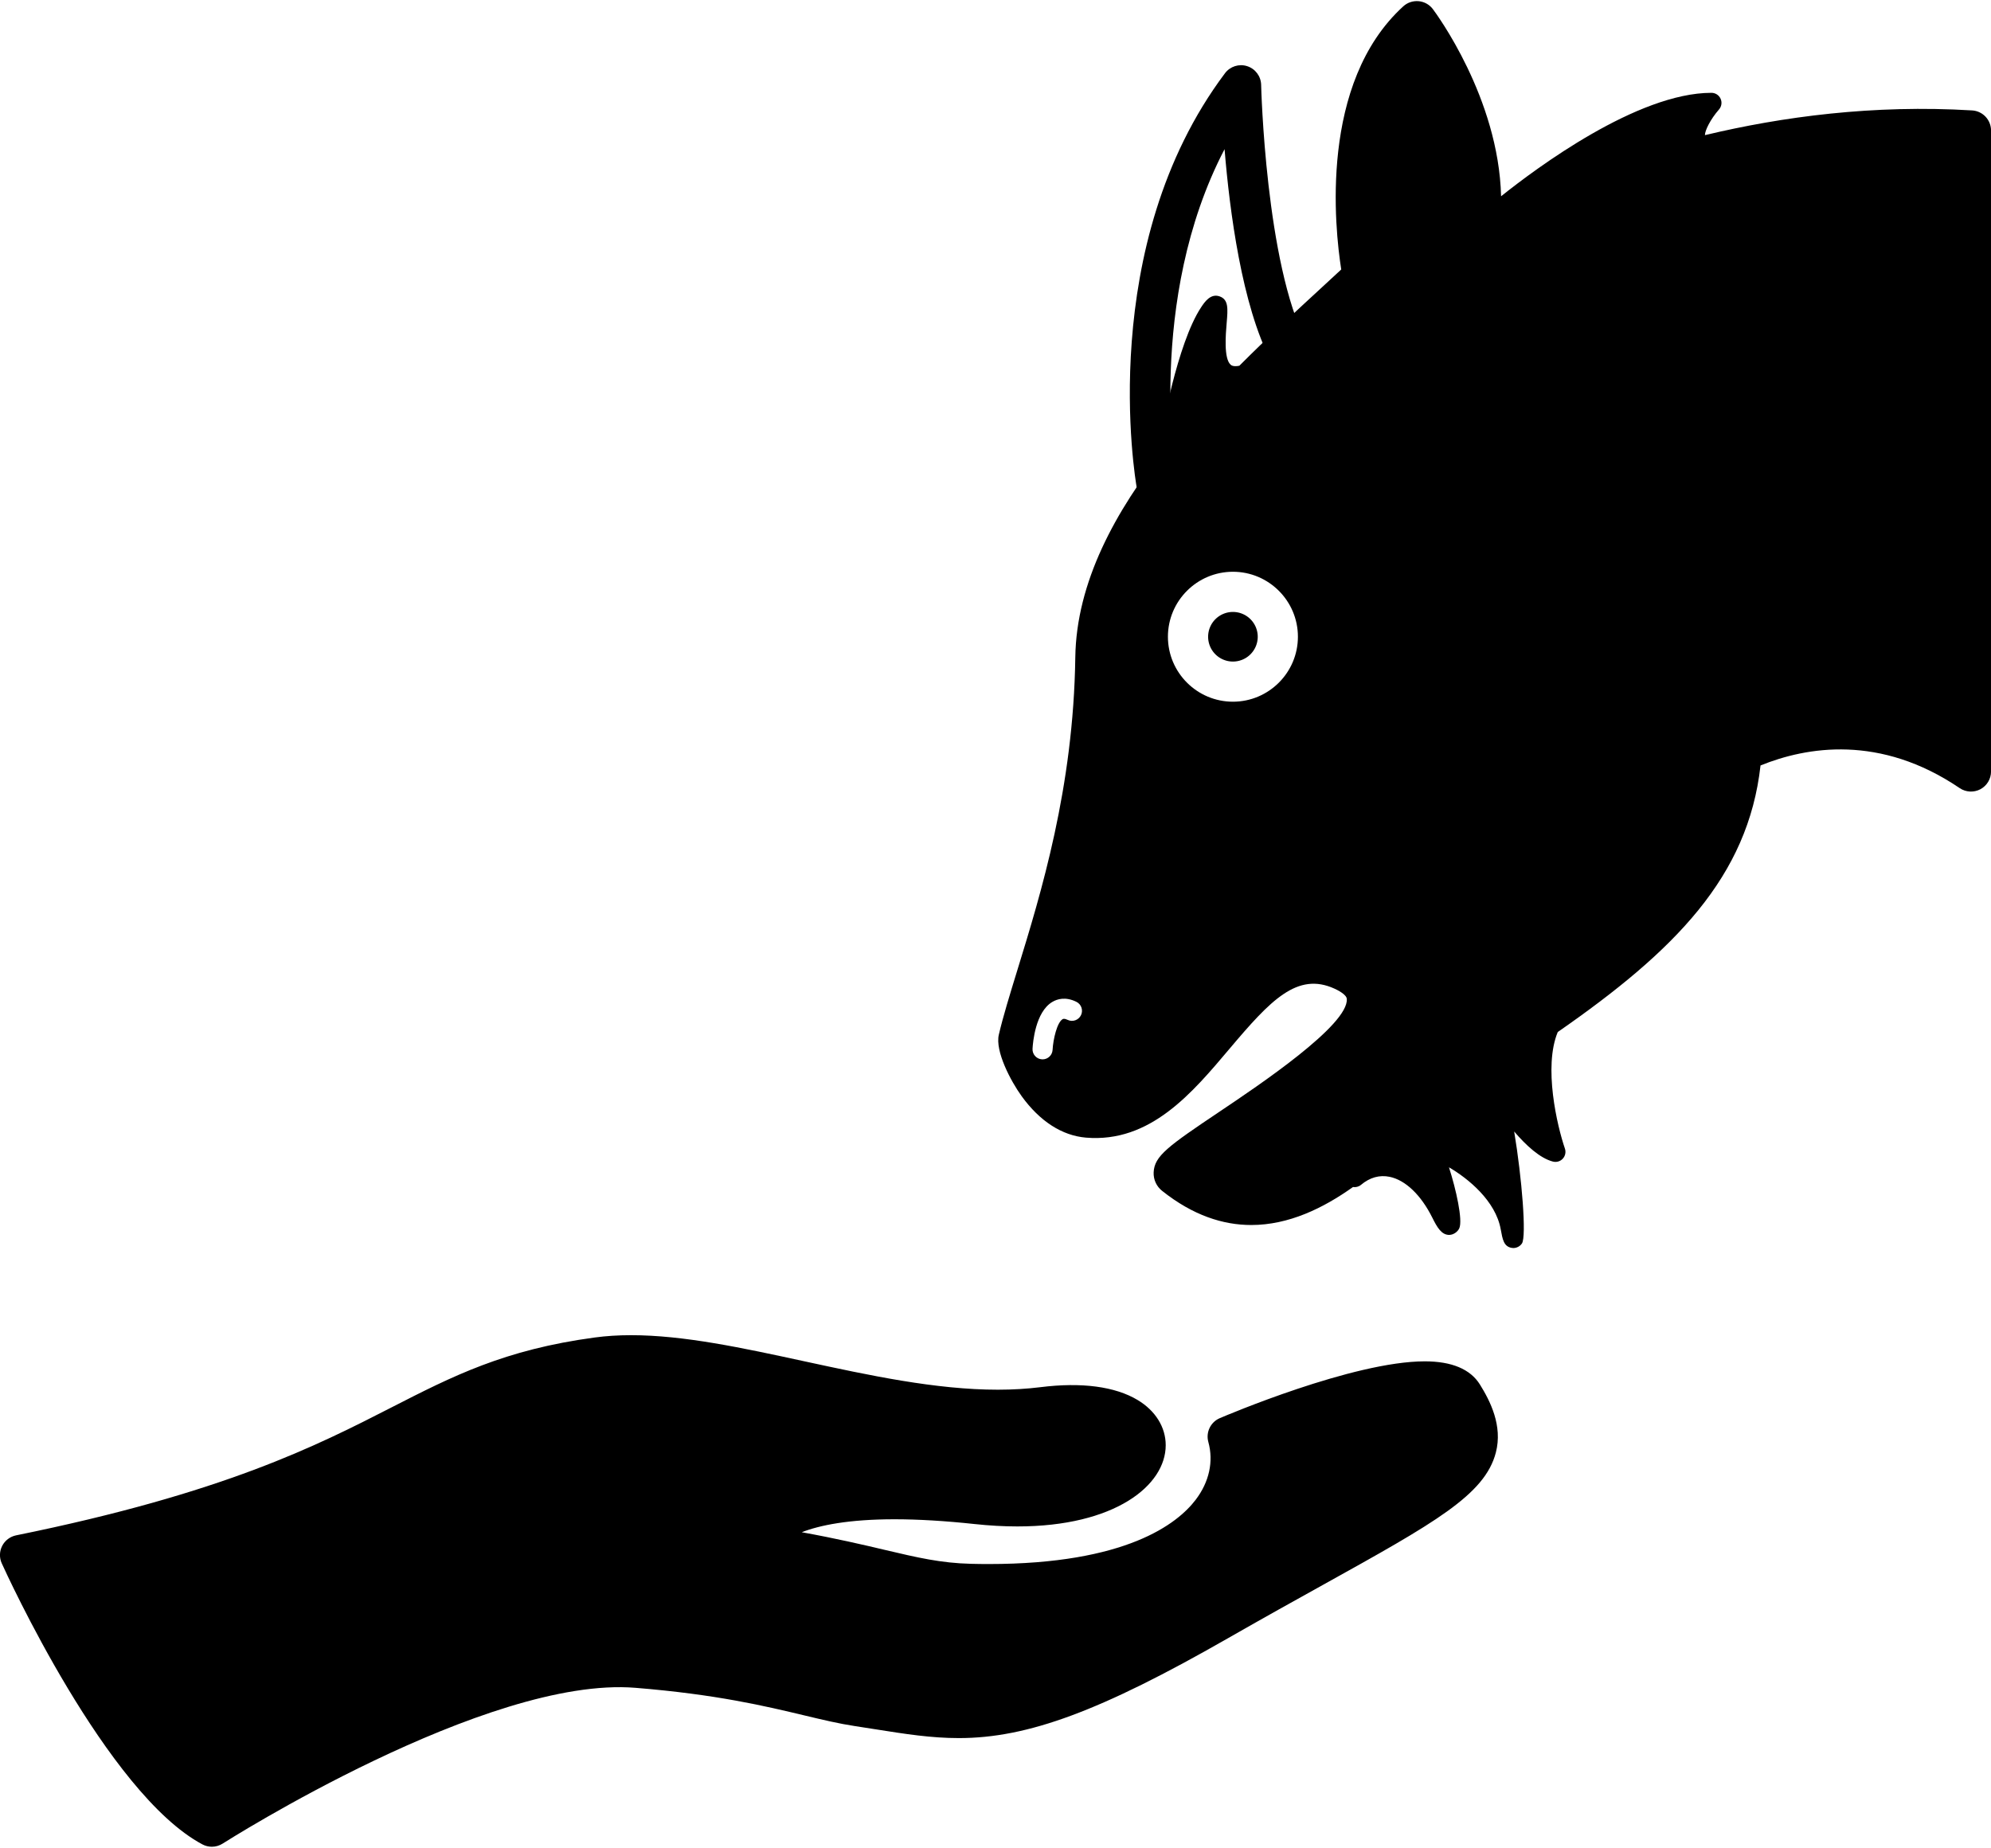 <?xml version="1.0" ?>
<svg xmlns="http://www.w3.org/2000/svg" xmlns:ev="http://www.w3.org/2001/xml-events" xmlns:xlink="http://www.w3.org/1999/xlink" baseProfile="full" enable-background="new 0 0 100 92.725" height="557px" version="1.1" viewBox="0 0 100 92.725" width="600px" x="0px" xml:space="preserve" y="0px">
	<defs/>
	<path d="M 58.089,25.296 C 57.609,25.296 57.184,24.952 57.097,24.463 C 57.009,23.97 55.032,12.284 61.526,3.625 C 61.784,3.281 62.233,3.138 62.641,3.27 C 63.051,3.401 63.332,3.778 63.342,4.208 C 63.344,4.298 63.566,13.19 65.616,17.136 C 65.874,17.63 65.681,18.24 65.187,18.497 C 64.695,18.754 64.083,18.562 63.827,18.067 C 62.378,15.281 61.762,10.577 61.505,7.44 C 57.544,15.035 59.066,24.011 59.083,24.111 C 59.181,24.66 58.813,25.183 58.266,25.28 C 58.206,25.291 58.146,25.296 58.089,25.296"/>
	<path d="M 54.059,50.273 C 53.517,50.009 53.105,50.131 52.856,50.28 C 52.002,50.784 51.877,52.329 51.861,52.634 C 51.845,52.913 52.059,53.151 52.337,53.165 C 52.347,53.166 52.356,53.166 52.365,53.166 C 52.631,53.166 52.853,52.958 52.868,52.689 C 52.896,52.164 53.092,51.312 53.37,51.148 C 53.393,51.134 53.452,51.1 53.622,51.181 C 53.872,51.303 54.174,51.197 54.295,50.946 C 54.416,50.695 54.31,50.393 54.059,50.273" fill="none"/>
	<path d="M 99.052,5.493 C 94.091,5.192 89.507,5.808 85.632,6.735 C 85.63,6.503 85.908,5.938 86.338,5.446 C 86.469,5.297 86.5,5.085 86.418,4.905 C 86.336,4.724 86.157,4.609 85.959,4.609 C 82.24,4.609 77.177,8.38 75.393,9.806 C 75.274,4.866 72.122,0.609 71.966,0.402 C 71.795,0.175 71.536,0.031 71.254,0.005 C 70.964,-0.019 70.69,0.073 70.481,0.264 C 66.256,4.118 67.036,11.386 67.365,13.484 C 67.057,13.771 66.74,14.063 66.416,14.361 C 65.101,15.573 63.663,16.901 62.246,18.322 C 62.244,18.322 62.242,18.322 62.24,18.322 C 61.934,18.38 61.84,18.294 61.808,18.266 C 61.46,17.953 61.562,16.74 61.612,16.156 C 61.671,15.455 61.711,14.993 61.252,14.834 C 60.801,14.677 60.501,15.12 60.325,15.387 C 59.114,17.22 58.34,21.697 58.307,21.886 C 58.27,22.104 58.382,22.309 58.567,22.409 C 55.997,25.643 54.06,29.211 54.008,32.972 C 53.917,39.52 52.288,44.813 51.099,48.678 C 50.715,49.929 50.382,51.007 50.167,51.926 C 49.972,52.755 50.769,54.266 51.318,55.022 C 52.227,56.277 53.341,56.996 54.541,57.098 C 57.781,57.37 59.886,54.847 61.766,52.62 C 63.811,50.197 65.16,48.76 67.029,49.615 C 67.17,49.678 67.627,49.905 67.644,50.127 C 67.75,51.436 63.207,54.482 61.268,55.783 C 58.661,57.532 57.977,58.022 57.943,58.845 C 57.928,59.207 58.085,59.546 58.369,59.773 C 59.919,61.006 61.426,61.488 62.848,61.488 C 64.731,61.487 66.464,60.641 67.955,59.58 C 68.093,59.601 68.238,59.569 68.354,59.473 C 68.802,59.097 69.289,58.962 69.797,59.067 C 70.593,59.233 71.374,59.982 71.942,61.124 C 72.184,61.611 72.402,61.986 72.791,61.986 C 72.796,61.986 72.801,61.986 72.805,61.984 C 73.001,61.98 73.217,61.829 73.295,61.65 C 73.476,61.242 73.134,59.701 72.776,58.589 C 73.738,59.15 75.116,60.269 75.375,61.702 C 75.468,62.217 75.529,62.556 75.908,62.634 C 75.941,62.641 75.974,62.645 76.007,62.645 C 76.178,62.645 76.345,62.558 76.441,62.415 C 76.676,62.061 76.441,59.129 76.051,56.79 C 76.654,57.497 77.348,58.133 77.996,58.301 C 78.178,58.348 78.367,58.292 78.493,58.155 C 78.619,58.018 78.659,57.824 78.599,57.648 C 78.208,56.503 77.513,53.541 78.24,51.793 C 84.13,47.704 87.799,43.995 88.424,38.401 C 90.742,37.461 94.434,36.83 98.427,39.539 C 98.737,39.748 99.135,39.77 99.466,39.596 C 99.796,39.42 100.002,39.077 100.002,38.704 L 100.002,6.5 C 100.0,5.966 99.585,5.525 99.052,5.493 M 54.294,50.946 C 54.173,51.197 53.871,51.303 53.621,51.181 C 53.451,51.1 53.392,51.134 53.369,51.148 C 53.091,51.312 52.895,52.164 52.867,52.689 C 52.852,52.958 52.63,53.166 52.364,53.166 C 52.354,53.166 52.345,53.166 52.336,53.165 C 52.059,53.15 51.845,52.913 51.86,52.634 C 51.877,52.329 52.002,50.784 52.855,50.28 C 53.104,50.132 53.516,50.009 54.058,50.273 C 54.31,50.393 54.415,50.695 54.294,50.946 M 61.925,35.198 C 60.124,35.198 58.66,33.734 58.66,31.934 C 58.66,30.134 60.124,28.67 61.925,28.67 C 63.724,28.67 65.189,30.134 65.189,31.934 C 65.189,33.734 63.724,35.198 61.925,35.198"/>
	<path d="M 74.33,69.5 C 73.85,68.729 72.916,68.337 71.559,68.337 C 67.959,68.337 61.536,71.076 61.264,71.192 C 60.801,71.391 60.555,71.903 60.69,72.388 C 60.961,73.367 60.734,74.399 60.053,75.293 C 59.135,76.498 56.566,78.52 49.656,78.52 C 49.655,78.52 49.654,78.52 49.653,78.52 C 49.365,78.52 49.073,78.517 48.773,78.509 C 47.258,78.473 46.079,78.195 44.448,77.811 C 43.336,77.548 42.024,77.241 40.269,76.922 C 41.163,76.573 42.625,76.271 44.926,76.271 C 46.119,76.271 47.471,76.352 48.944,76.51 C 49.686,76.59 50.411,76.631 51.098,76.631 C 55.99,76.631 58.549,74.577 58.549,72.55 C 58.549,71.645 58.034,70.816 57.136,70.278 C 56.006,69.601 54.323,69.376 52.256,69.635 C 51.587,69.719 50.868,69.761 50.12,69.762 C 46.992,69.762 43.639,69.036 40.396,68.334 C 37.285,67.66 34.346,67.023 31.692,67.023 C 31.052,67.023 30.442,67.062 29.88,67.138 C 25.339,67.747 22.718,69.089 19.683,70.642 C 15.926,72.566 11.251,74.959 0.807,77.079 C 0.506,77.141 0.249,77.336 0.109,77.609 C -0.031,77.882 -0.039,78.204 0.088,78.484 C 0.3,78.955 5.358,90.044 10.167,92.605 C 10.316,92.684 10.479,92.723 10.642,92.723 C 10.83,92.723 11.019,92.669 11.184,92.564 C 11.311,92.484 24.452,84.123 31.922,84.739 C 35.971,85.067 38.434,85.655 40.413,86.128 C 41.34,86.35 42.141,86.54 42.926,86.659 L 43.966,86.821 C 45.468,87.059 46.766,87.264 48.16,87.264 C 48.16,87.264 48.16,87.264 48.16,87.264 C 51.624,87.264 55.285,85.906 61.669,82.251 C 63.468,81.222 65.067,80.333 66.476,79.551 C 72.04,76.46 74.58,75.05 75.131,72.918 C 75.482,71.573 74.843,70.324 74.33,69.5"/>
	<path cx="61.925" cy="31.935" d="M 60.679,31.935 A 1.246,1.246 0.0 1,0 63.171,31.935 A 1.246,1.246 0.0 1,0 60.679,31.935" r="1.246"/>
</svg>
